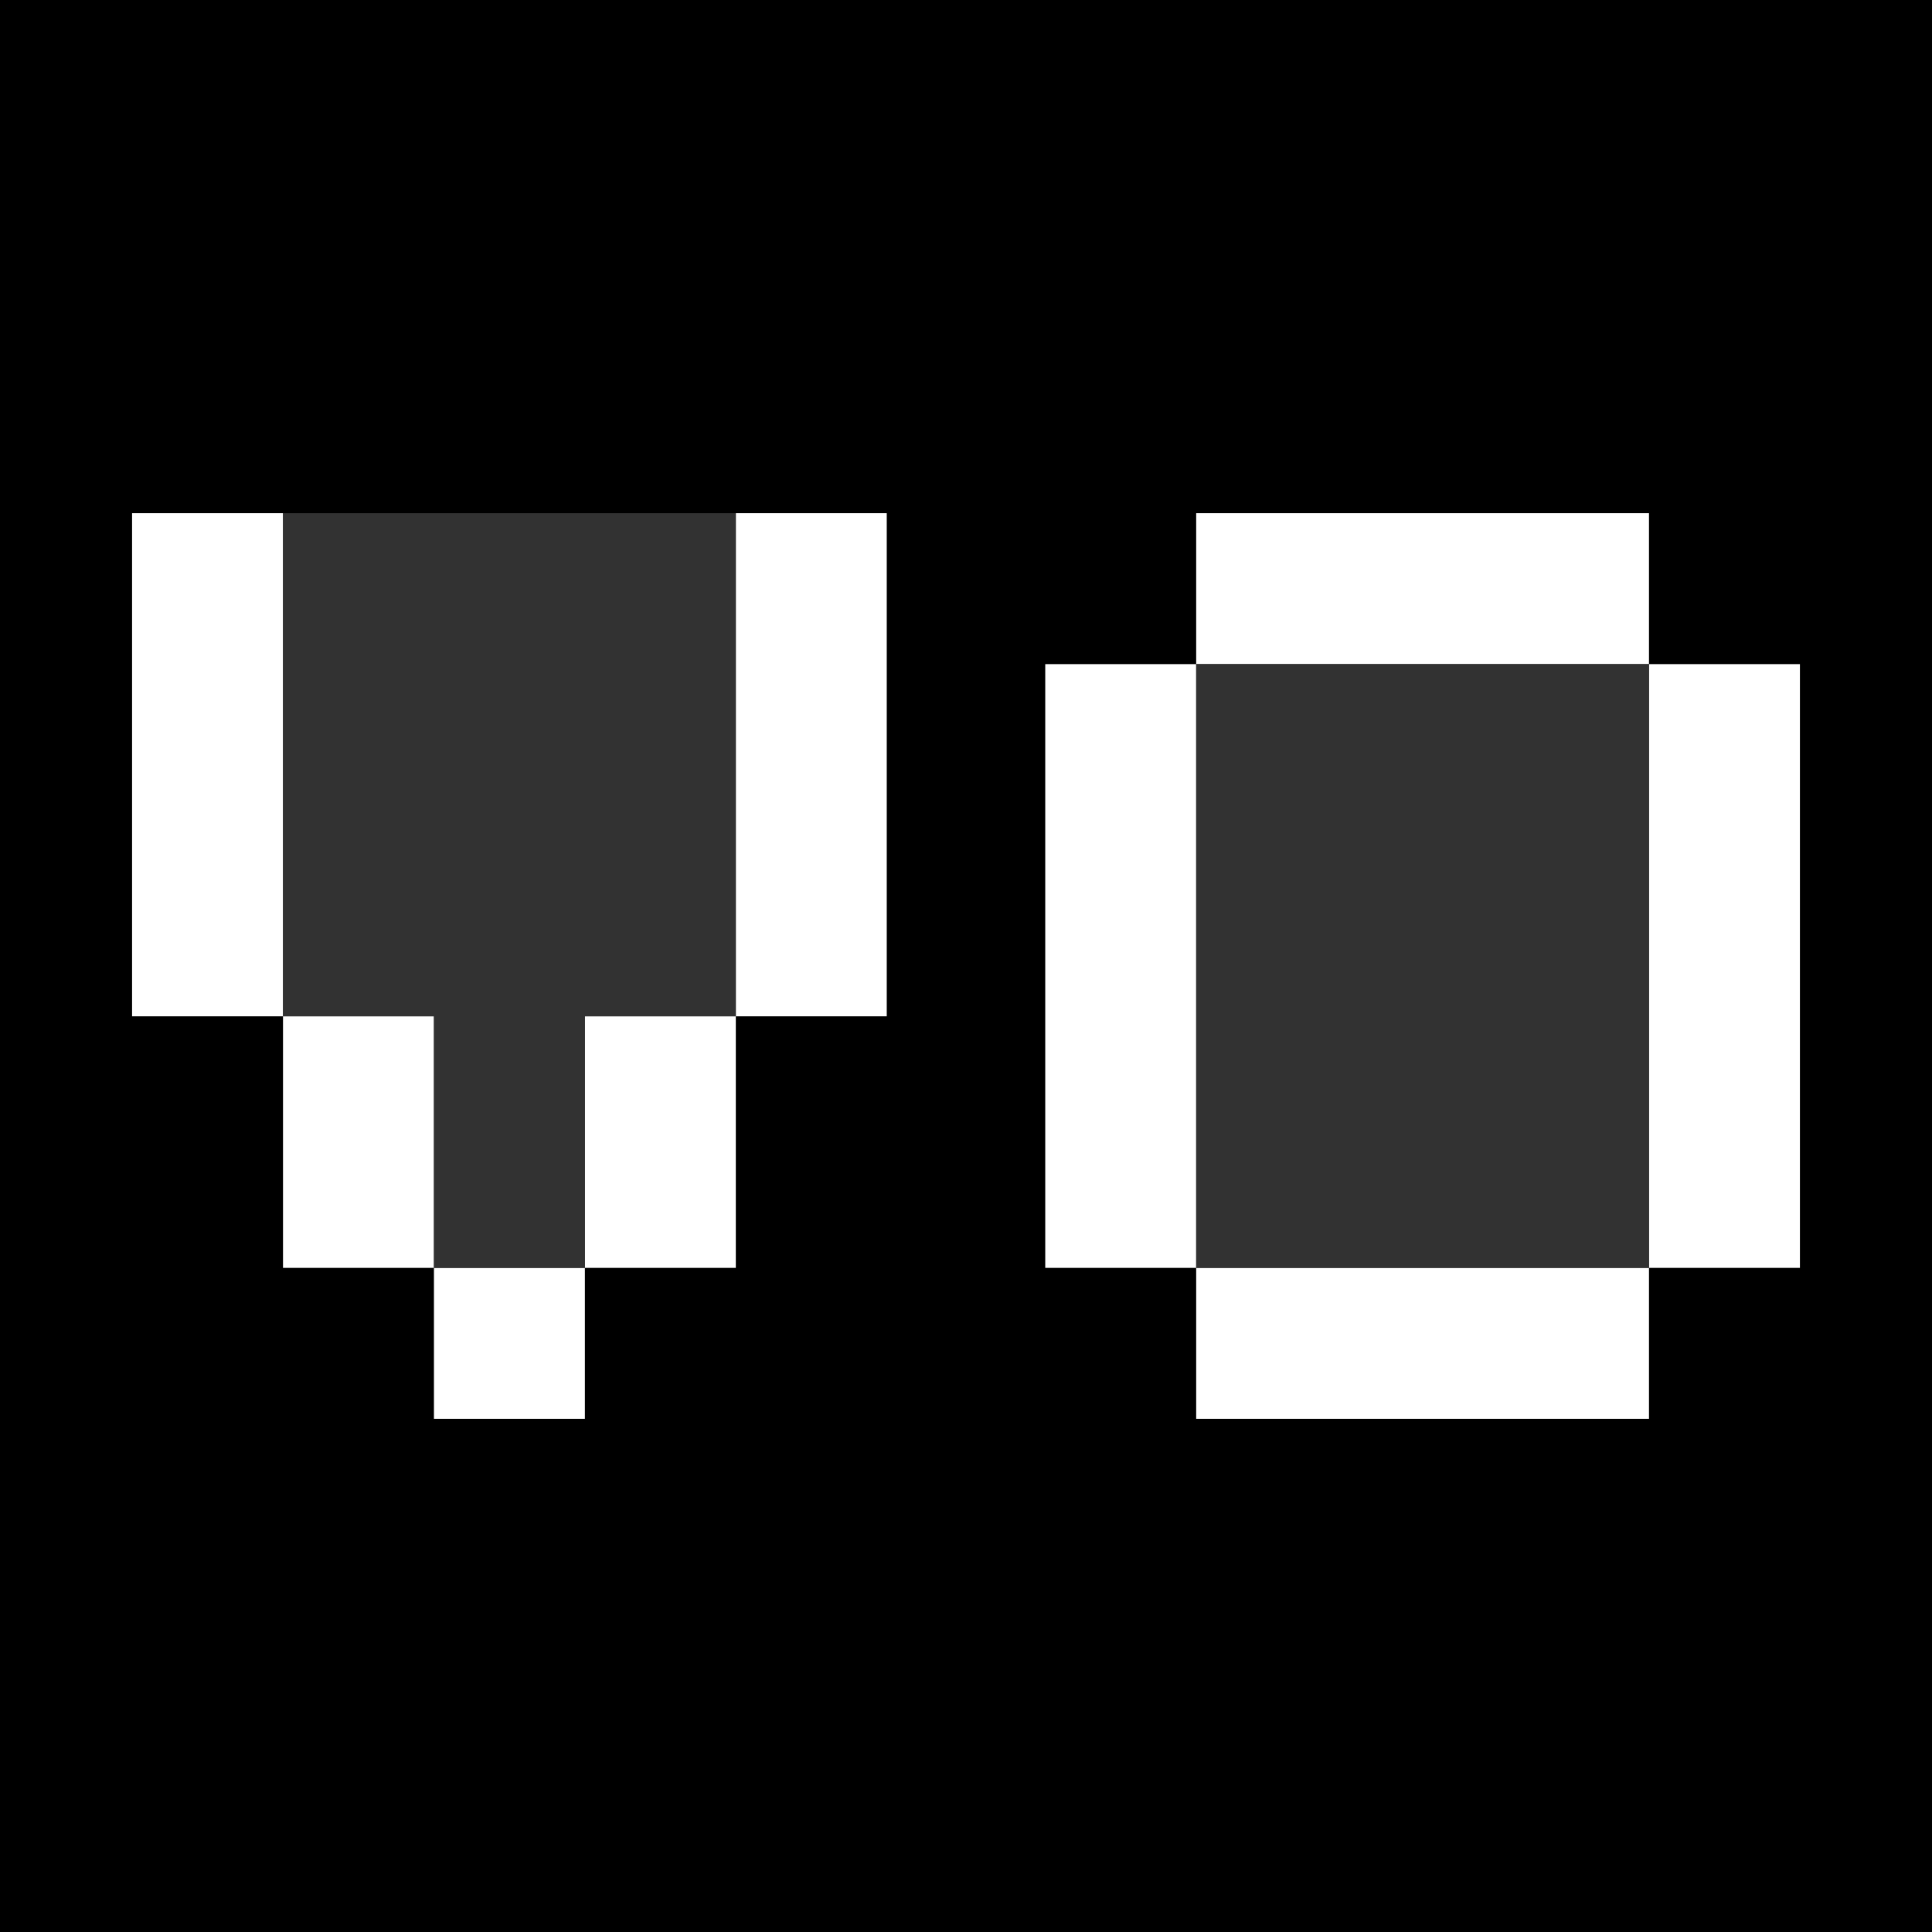 <svg width="1024" height="1024" viewBox="0 0 1024 1024" fill="none" xmlns="http://www.w3.org/2000/svg" xmlns:xlink="http://www.w3.org/1999/xlink">
<rect width="1024" height="1024" fill="black"/>
<path d="M634 672H874V752H634V672Z" fill="white"/>
<path d="M634 272H874V352H634V272Z" fill="white"/>
<path d="M554 352H634V672H554V352Z" fill="white"/>
<path d="M874 352H953.999V672H874V352Z" fill="white"/>
<path d="M634 352H874V672H634V352Z" fill="url(#pattern0_139_144)"/>
<path d="M70 272H150V538.667H70V272Z" fill="white"/>
<path d="M390 272H469.999V538.667H390V272Z" fill="white"/>
<path d="M150 538.667H230V672H150V538.667Z" fill="white"/>
<path d="M310 538.667H390V672H310V538.667Z" fill="white"/>
<path d="M230 672H310V752H230V672Z" fill="white"/>
<path d="M390 272H150V538.667H230V672H310V538.667H390V272Z" fill="url(#pattern1_139_144)"/>
<defs>
<pattern id="pattern0_139_144" patternUnits="userSpaceOnUse" patternTransform="matrix(338 0 0 450 554 272)" preserveAspectRatio="none" viewBox="0 0 338 450" width="1" height="1">
<g id="pattern0_139_144_inner">
<path d="M0 0H338V450H0V0Z" fill="white" fill-opacity="0.4"/>
<path d="M338 66.66L12.608 450H0V436.787L338 38.594V66.66ZM338 105.548L45.617 450H21.79L338 77.478V105.548ZM338 144.431L78.623 450H54.8L338 116.365V144.431ZM338 183.319L111.633 450H87.806L338 155.249V183.319ZM338 222.203L144.639 450H120.814L338 194.137V222.203ZM338 261.091L177.647 450H153.82L338 233.021V261.091ZM338 299.973L210.652 450H186.829L338 271.908V299.973ZM338 338.866L243.666 450H219.834L338 310.79V338.866ZM338 377.749L276.672 450H252.848L338 349.683V377.749ZM338 416.638L309.682 450H285.854L338 388.566V416.638ZM338 450H318.863L338 427.454V450ZM338 27.776L0 425.97V397.905L337.756 0H338V27.776ZM0 387.088V359.017L304.746 0H328.574L0 387.088ZM0 348.199V320.131L271.739 0H295.564L0 348.199ZM0 309.313V281.244L238.73 0H262.557L0 309.313ZM0 270.427V242.361L205.726 0H229.548L0 270.427ZM0 231.544V203.475L172.717 0H196.543L0 231.544ZM0 192.657V164.591L139.711 0H163.534L0 192.657ZM0 153.773V125.701L106.7 0H130.528L0 153.773ZM0 114.885V86.818L73.694 0H97.519L0 114.885ZM0 76.002V47.93L40.685 0H64.514L0 76.002ZM0 37.113V9.051L7.683 0H31.504L0 37.113Z" fill="#1F1F1F"/>
</g>
</pattern><pattern id="pattern1_139_144" patternUnits="userSpaceOnUse" patternTransform="matrix(338 0 0 450 70 272)" preserveAspectRatio="none" viewBox="0 0 338 450" width="1" height="1">
<g id="pattern1_139_144_inner">
<path d="M0 0H338V450H0V0Z" fill="white" fill-opacity="0.4"/>
<path d="M338 66.66L12.608 450H0V436.787L338 38.594V66.66ZM338 105.548L45.617 450H21.79L338 77.478V105.548ZM338 144.431L78.623 450H54.8L338 116.365V144.431ZM338 183.319L111.633 450H87.806L338 155.249V183.319ZM338 222.203L144.639 450H120.814L338 194.137V222.203ZM338 261.091L177.647 450H153.82L338 233.021V261.091ZM338 299.973L210.652 450H186.829L338 271.908V299.973ZM338 338.866L243.666 450H219.834L338 310.79V338.866ZM338 377.749L276.672 450H252.848L338 349.683V377.749ZM338 416.638L309.682 450H285.854L338 388.566V416.638ZM338 450H318.863L338 427.454V450ZM338 27.776L0 425.97V397.905L337.756 0H338V27.776ZM0 387.088V359.017L304.746 0H328.574L0 387.088ZM0 348.199V320.131L271.739 0H295.564L0 348.199ZM0 309.313V281.244L238.73 0H262.557L0 309.313ZM0 270.427V242.361L205.726 0H229.548L0 270.427ZM0 231.544V203.475L172.717 0H196.543L0 231.544ZM0 192.657V164.591L139.711 0H163.534L0 192.657ZM0 153.773V125.701L106.7 0H130.528L0 153.773ZM0 114.885V86.818L73.694 0H97.519L0 114.885ZM0 76.002V47.93L40.685 0H64.514L0 76.002ZM0 37.113V9.051L7.683 0H31.504L0 37.113Z" fill="#1F1F1F"/>
</g>
</pattern></defs>
</svg>
